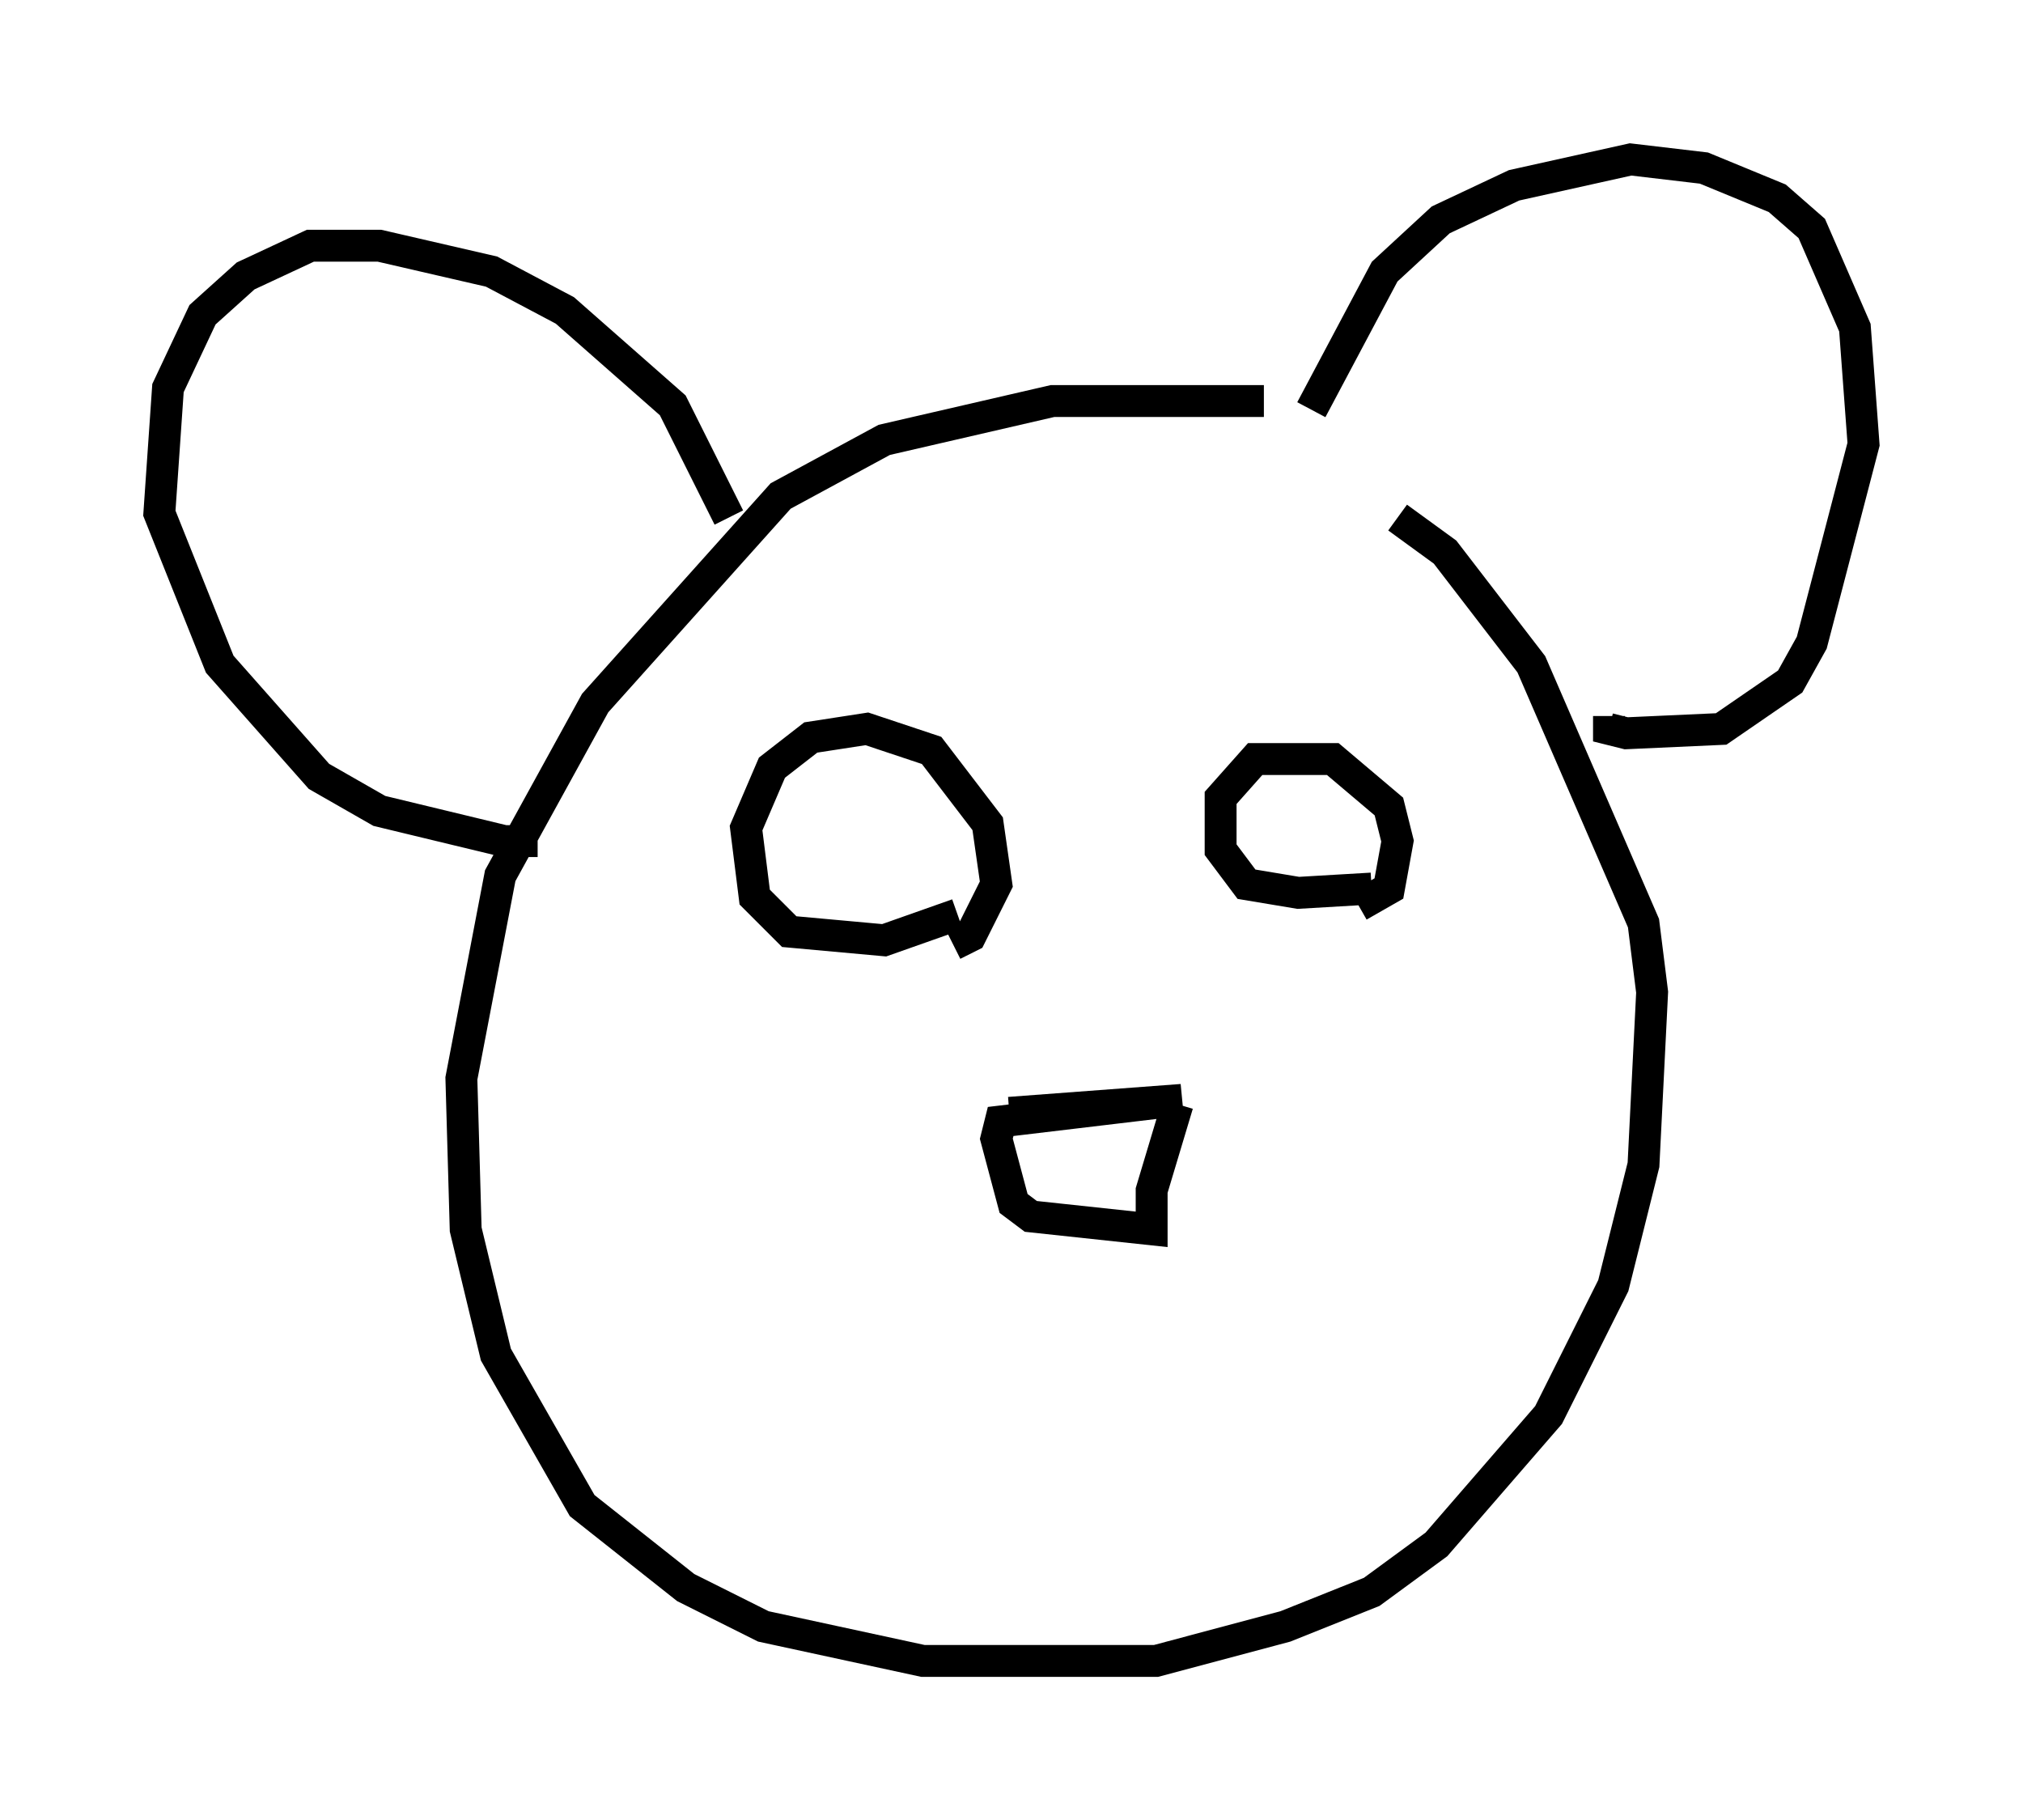 <?xml version="1.0" encoding="utf-8" ?>
<svg baseProfile="full" height="57.09" version="1.1" width="63.45" xmlns="http://www.w3.org/2000/svg" xmlns:ev="http://www.w3.org/2001/xml-events" xmlns:xlink="http://www.w3.org/1999/xlink"><defs /><rect fill="white" height="57.09" width="63.45" x="0" y="0" /><path d="M45.189, 14.472 m-5.548, -1.894 l-6.631, 0.0 -5.277, 1.218 l-3.248, 1.759 -5.819, 6.495 l-2.977, 5.413 -1.218, 6.36 l0.135, 4.736 0.947, 3.924 l2.706, 4.736 3.248, 2.571 l2.436, 1.218 5.007, 1.083 l7.307, 0.0 4.059, -1.083 l2.706, -1.083 2.03, -1.488 l3.518, -4.059 2.03, -4.059 l0.947, -3.789 0.271, -5.413 l-0.271, -2.165 -3.518, -8.119 l-2.706, -3.518 -1.488, -1.083 m-2.706, -3.383 l2.3, -4.33 1.759, -1.624 l2.3, -1.083 3.654, -0.812 l2.3, 0.271 2.3, 0.947 l1.083, 0.947 1.353, 3.112 l0.271, 3.654 -1.624, 6.225 l-0.677, 1.218 -2.165, 1.488 l-2.977, 0.135 -0.541, -0.135 l0.0, -0.406 m-27.605, -6.225 l-1.759, -3.518 -3.383, -2.977 l-2.3, -1.218 -3.518, -0.812 l-2.165, 0.0 -2.03, 0.947 l-1.353, 1.218 -1.083, 2.3 l-0.271, 3.924 1.894, 4.736 l3.112, 3.518 1.894, 1.083 l3.924, 0.947 0.541, 0.0 l0.0, -0.271 m26.657, 1.759 l-2.3, 0.135 -1.624, -0.271 l-0.812, -1.083 0.0, -0.812 l0.0, -0.812 1.083, -1.218 l2.436, 0.0 1.759, 1.488 l0.271, 1.083 -0.271, 1.488 l-0.947, 0.541 m-12.584, 0.271 l-2.3, 0.812 -2.977, -0.271 l-1.083, -1.083 -0.271, -2.165 l0.812, -1.894 1.218, -0.947 l1.759, -0.271 2.03, 0.677 l1.759, 2.3 0.271, 1.894 l-0.812, 1.624 -0.541, 0.271 m1.759, 5.277 l5.413, -0.406 -5.683, 0.677 l-0.135, 0.541 0.541, 2.03 l0.541, 0.406 3.789, 0.406 l0.0, -1.218 0.812, -2.706 " fill="none" stroke="black" stroke-width="1" /></svg>